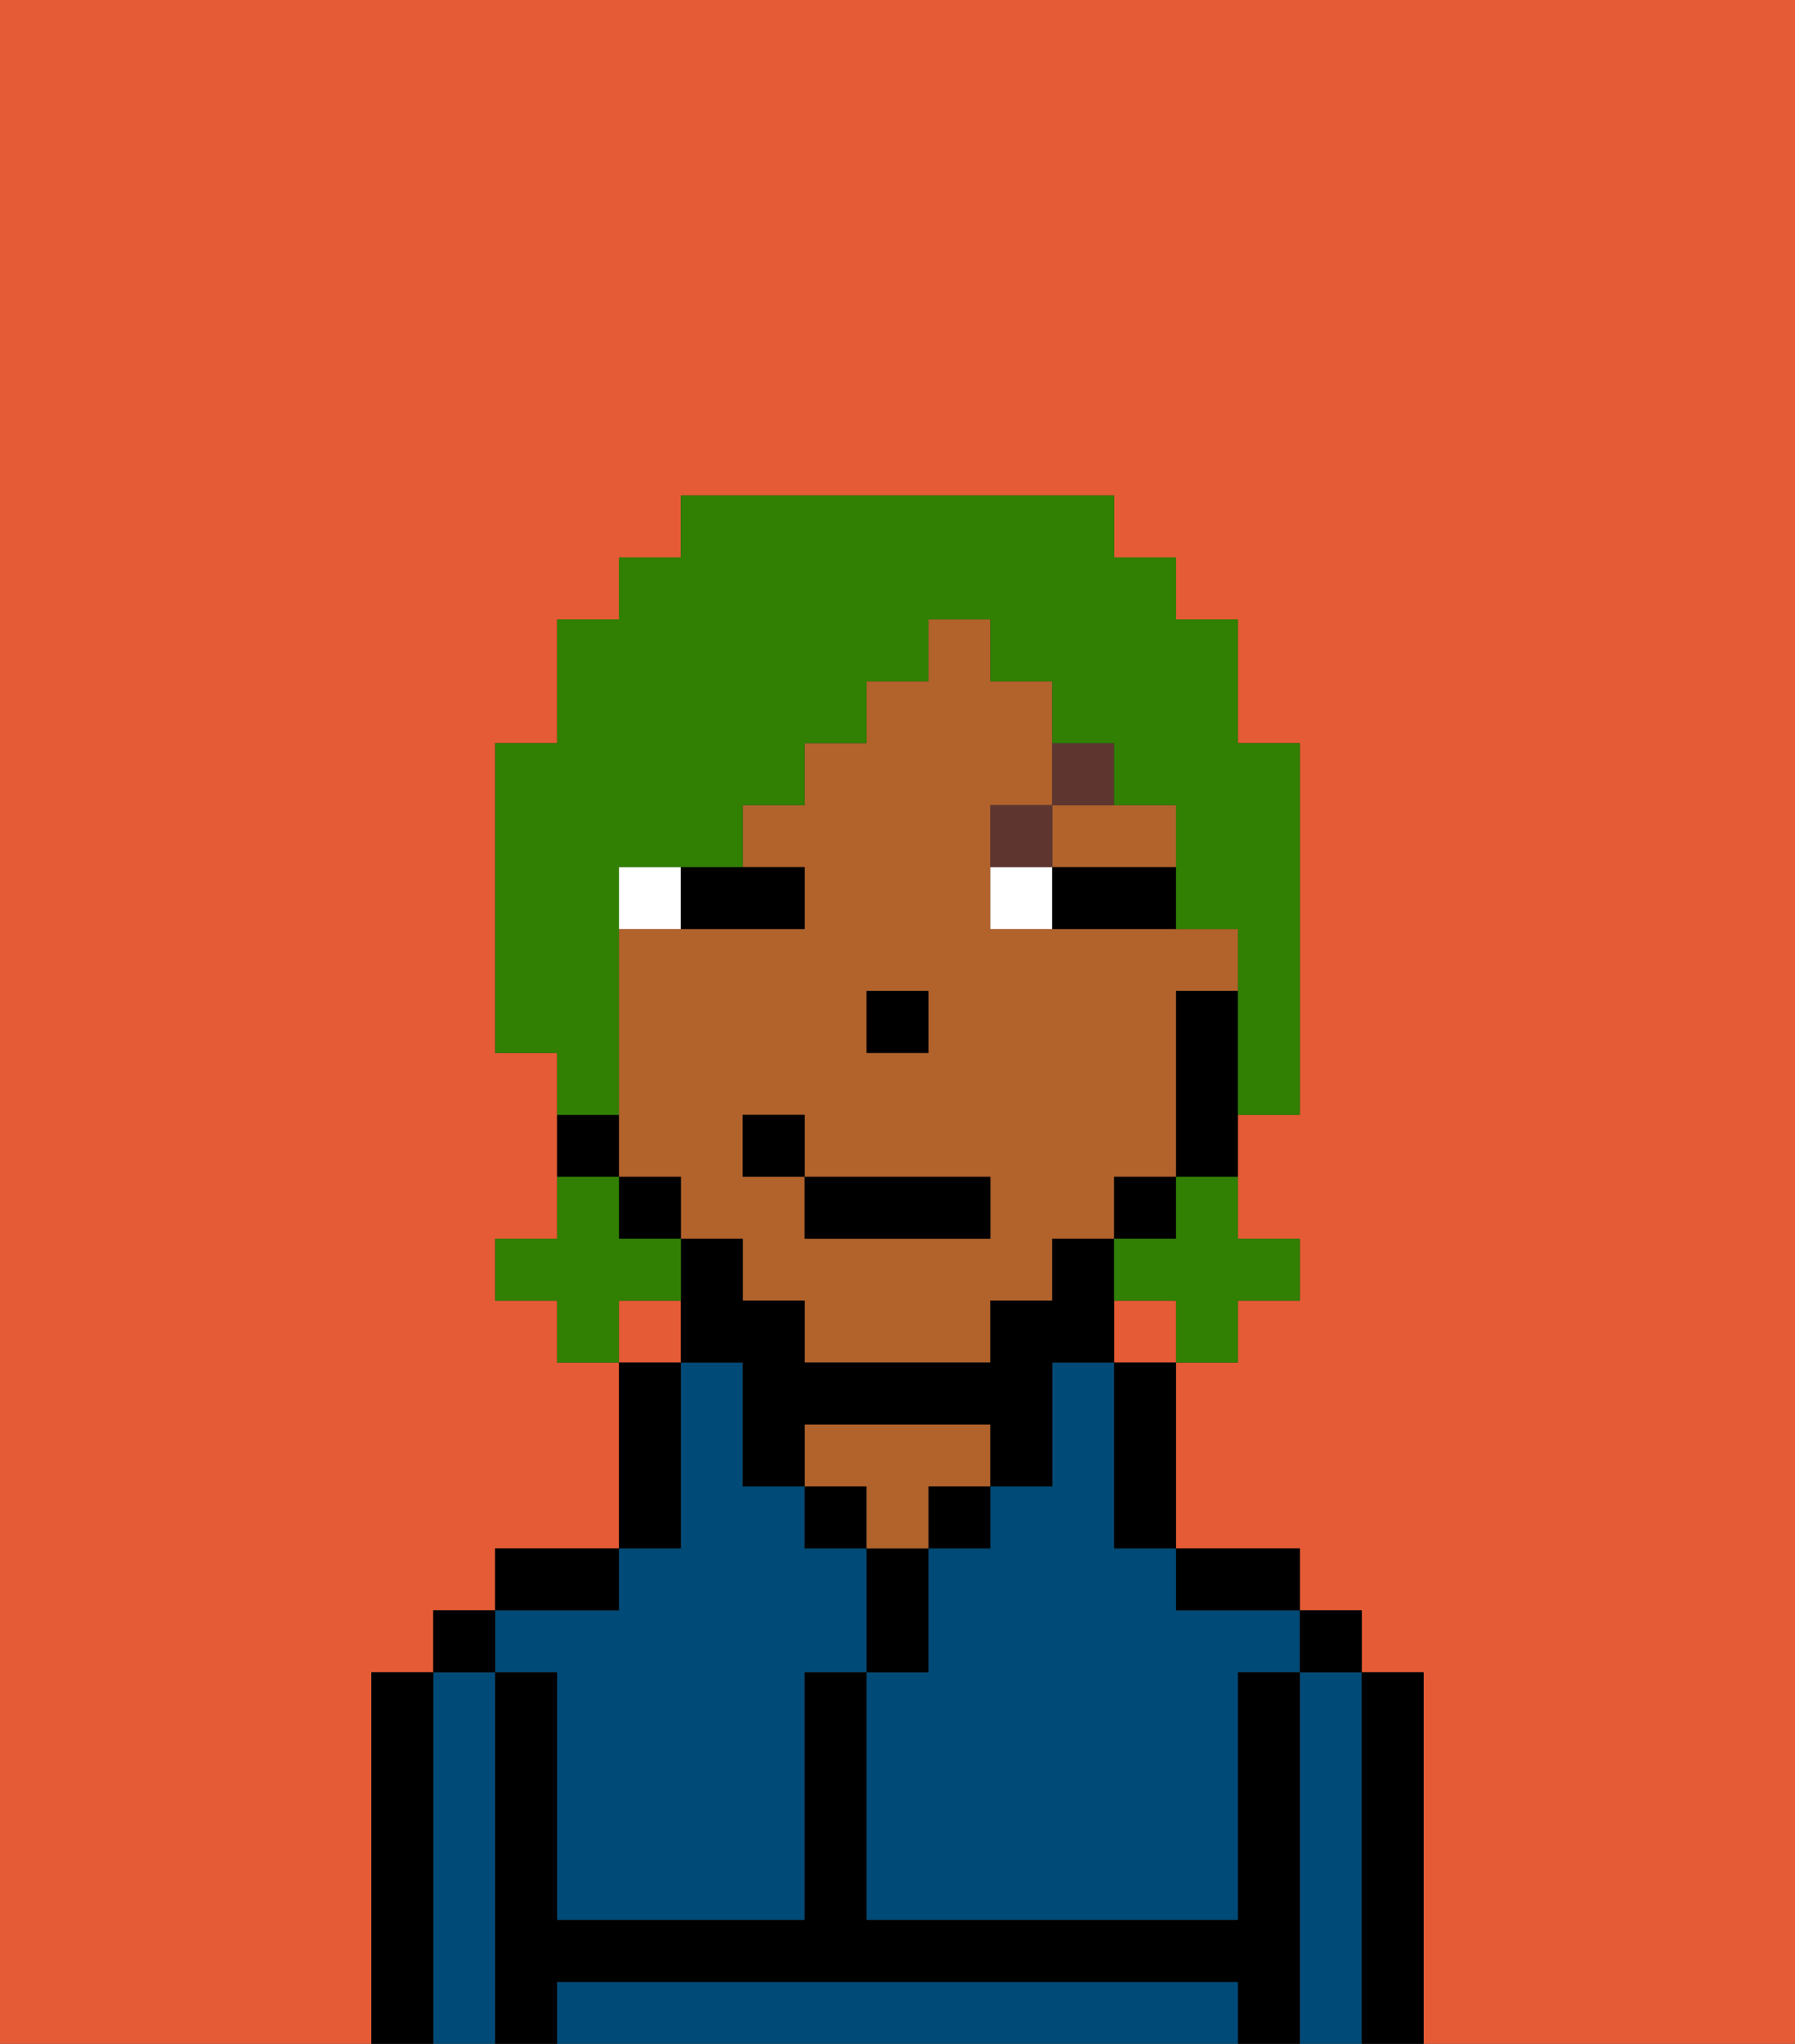 <svg xmlns="http://www.w3.org/2000/svg" viewBox="0 0 29 33"><rect x="0" y="0" width="29" height="33" fill="#333333" stroke="none"/><defs><style>polygon,rect,path{shape-rendering:crispedges;}.xa223-1{fill:#e55b35;}.xa223-2{fill:#004a77;}.xa223-3{fill:#000000;}.xa223-4{fill:#b2622b;}.xa223-5{fill:#ffffff;}.xa223-6{fill:#5e362f;}.xa223-7{fill:#317f03;}</style></defs><rect class="xa223-1" x="18" y="21" width="1" height="1"/><rect class="xa223-1" x="10" y="21" width="1" height="1"/><path class="xa223-1" d="M0,33H6V27H7V26H8V25h2V22H9V21H8V20H9V17H8V12H9V10h1V9h1V8h7V9h1v1h1v2h1v6H20v2h1v1H20v1H19v3h2v1h1v1h1v6h6V0H0Z"/><path class="xa223-2" d="M18,24V22H17v2H16v1H15v2H14v4h6V27h1V26H19V25H18Z"/><path class="xa223-2" d="M22,27H21v6h1V27Z"/><path class="xa223-2" d="M19,32H9v1H20V32Z"/><path class="xa223-2" d="M8,27H7v6H8V27Z"/><path class="xa223-2" d="M9,27v4h4V27h1V25H13V24H12V22H11v3H10v1H8v1Z"/><path class="xa223-3" d="M23,27H22v6h1V27Z"/><rect class="xa223-3" x="21" y="26" width="1" height="1"/><path class="xa223-3" d="M21,27H20v4H14V27H13v4H9V27H8v6H9V32H20v1h1V27Z"/><path class="xa223-3" d="M20,26h1V25H19v1Z"/><path class="xa223-3" d="M18,23v2h1V22H18Z"/><rect class="xa223-3" x="15" y="24" width="1" height="1"/><path class="xa223-3" d="M15,26V25H14v2h1Z"/><rect class="xa223-3" x="13" y="24" width="1" height="1"/><path class="xa223-4" d="M15,24h1V23H13v1h1v1h1Z"/><path class="xa223-3" d="M11,24V22H10v3h1Z"/><path class="xa223-3" d="M10,25H8v1h2Z"/><rect class="xa223-3" x="7" y="26" width="1" height="1"/><path class="xa223-3" d="M7,27H6v6H7V27Z"/><path class="xa223-4" d="M12,21h1v1h3V21h1V20h1V19h1V16h1V15H16V13h1V11H16V10H15v1H14v1H13v1H12v1h1v1H10v4h1v1h1Zm2-5h1v1H14Zm-2,2h1v1h3v1H13V19H12Z"/><path class="xa223-4" d="M17,14h2V13H17Z"/><path class="xa223-3" d="M19,16v3h1V16Z"/><rect class="xa223-3" x="18" y="19" width="1" height="1"/><path class="xa223-3" d="M14,23h2v1h1V22h1V20H17v1H16v1H13V21H12V20H11v2h1v2h1V23Z"/><rect class="xa223-3" x="10" y="19" width="1" height="1"/><path class="xa223-3" d="M10,18H9v1h1Z"/><rect class="xa223-3" x="14" y="16" width="1" height="1"/><path class="xa223-5" d="M11,14H10v1h1Z"/><path class="xa223-5" d="M16,14v1h1V14Z"/><path class="xa223-3" d="M12,15h1V14H11v1Z"/><path class="xa223-3" d="M17,15h2V14H17Z"/><path class="xa223-6" d="M17,13H16v1h1Z"/><path class="xa223-6" d="M18,13V12H17v1Z"/><rect class="xa223-3" x="13" y="19" width="3" height="1"/><rect class="xa223-3" x="12" y="18" width="1" height="1"/><path class="xa223-7" d="M19,20H18v1h1v1h1V21h1V20H20V19H19Z"/><path class="xa223-7" d="M11,21V20H10V19H9v1H8v1H9v1h1V21Z"/><path class="xa223-7" d="M10,17V14h2V13h1V12h1V11h1V10h1v1h1v1h1v1h1v2h1v3h1V12H20V10H19V9H18V8H11V9H10v1H9v2H8v5H9v1h1Z"/></svg>